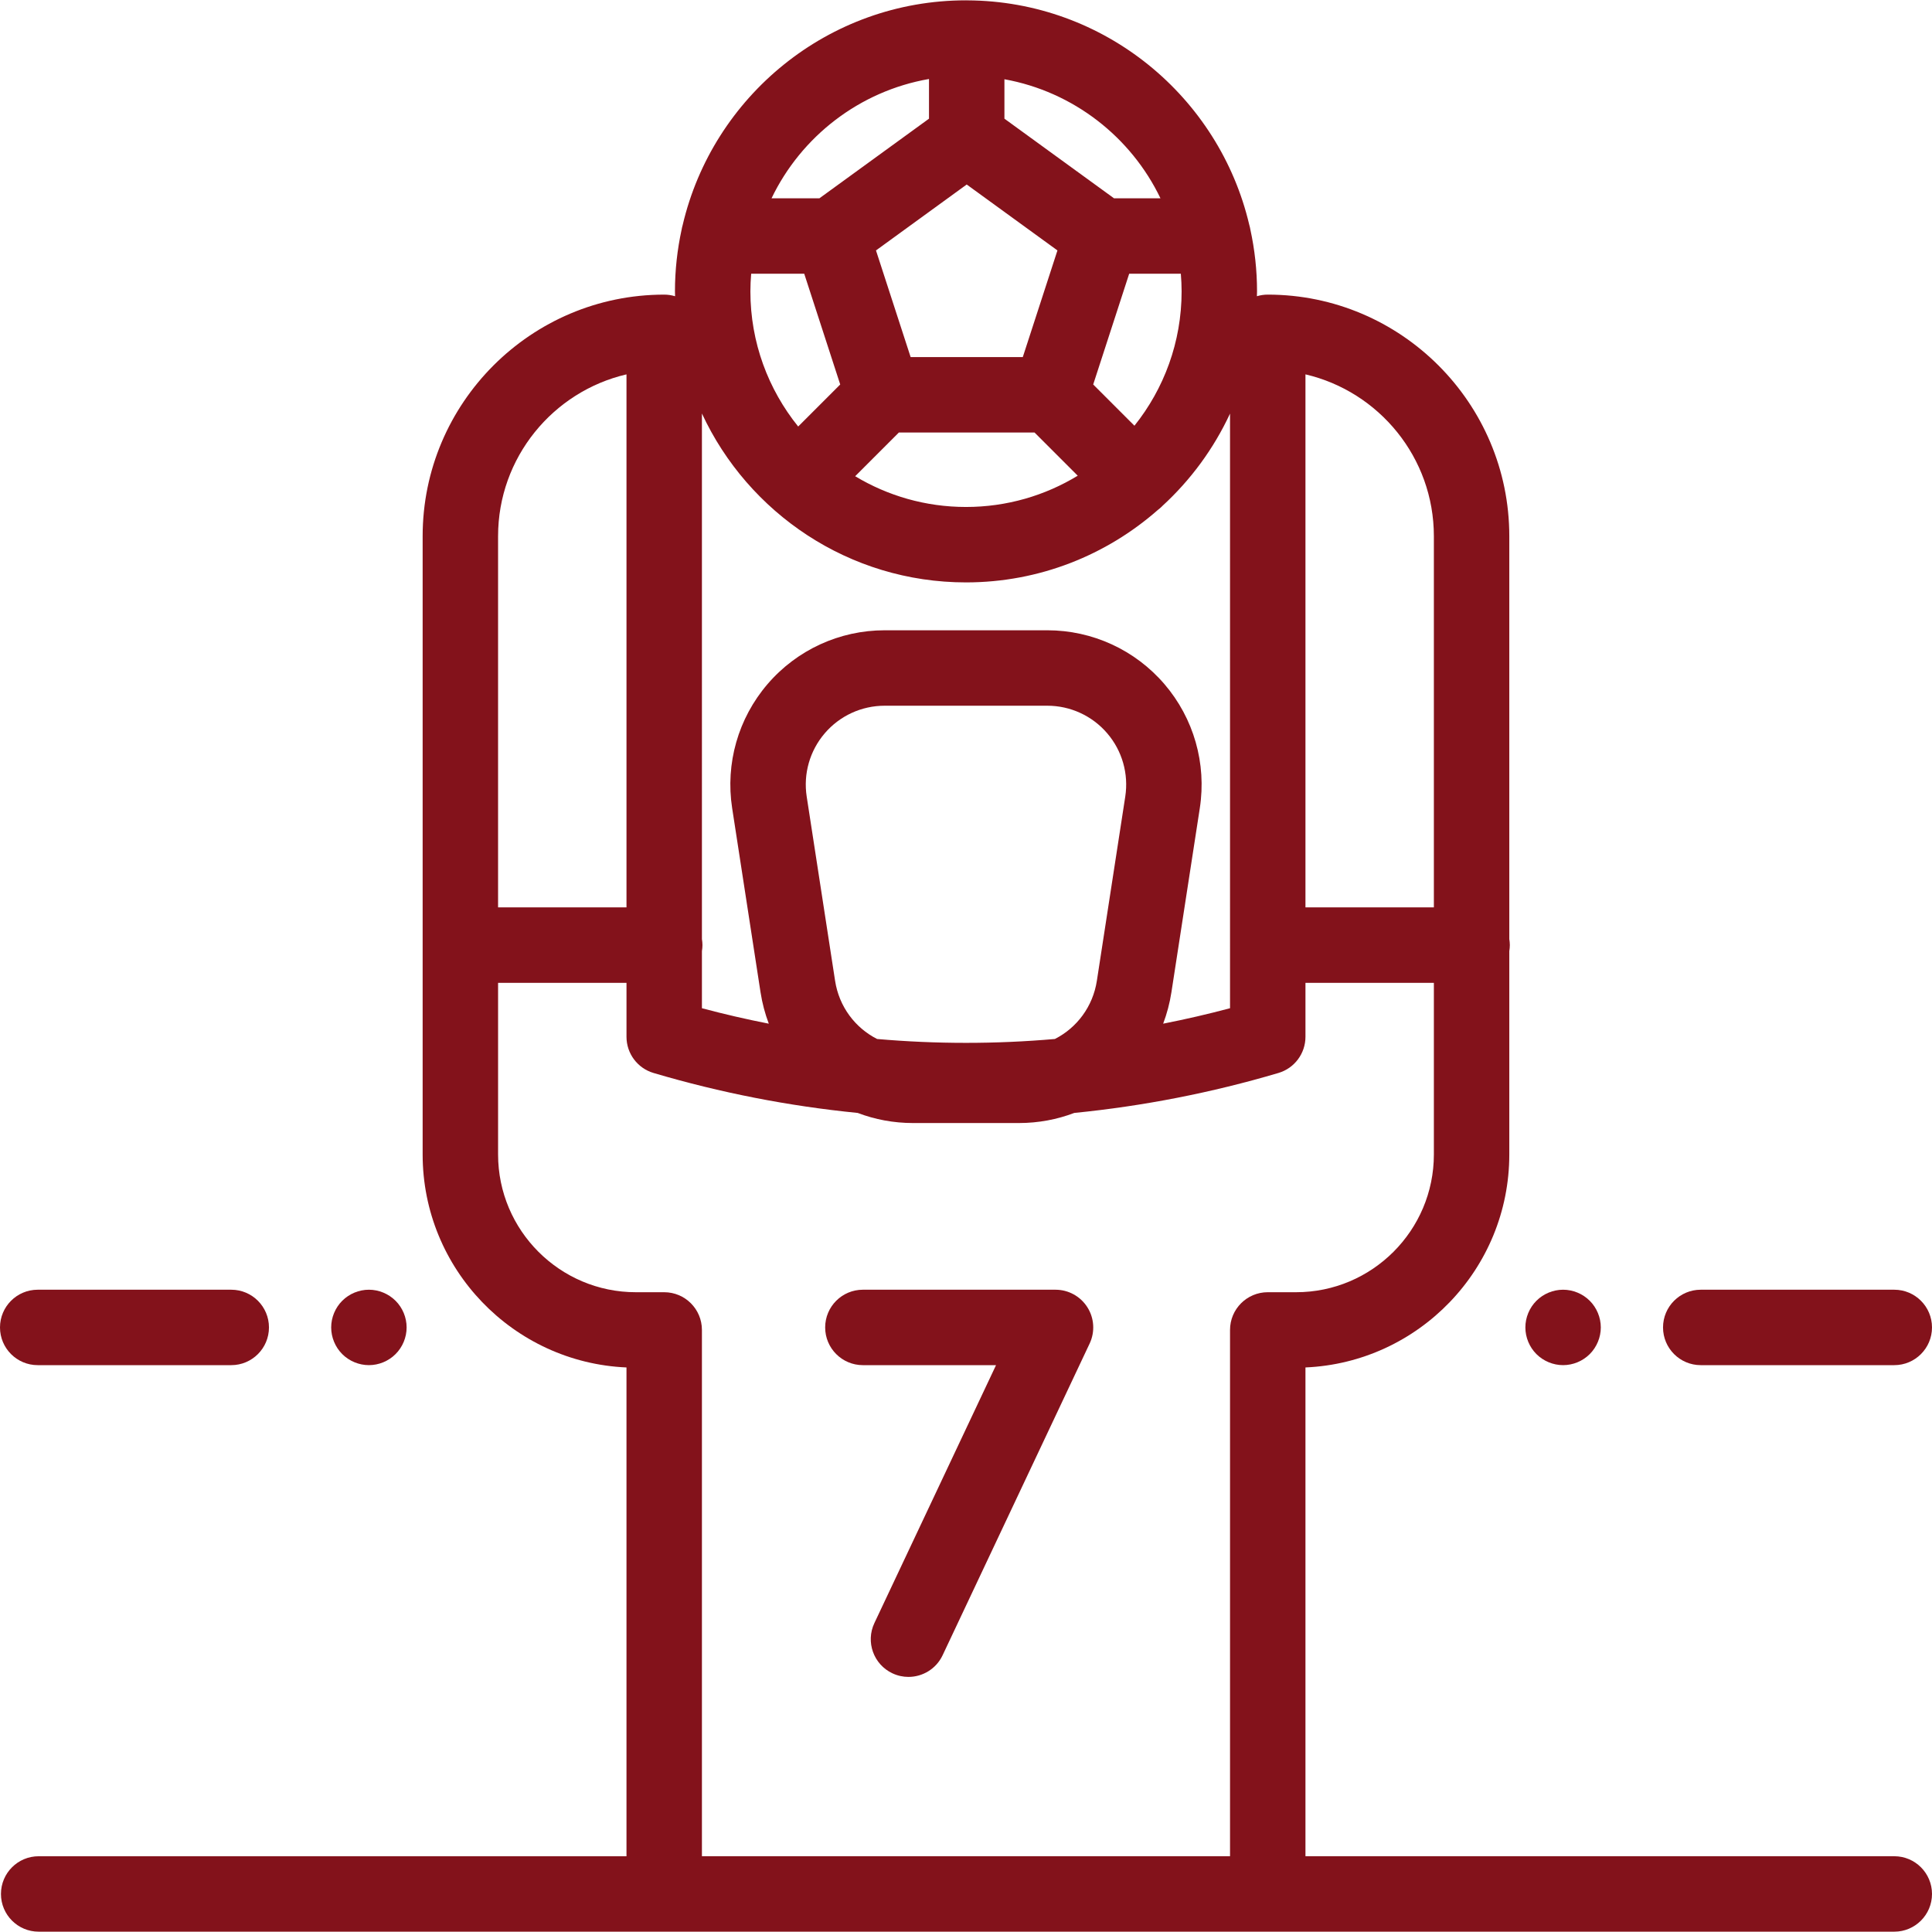 <?xml version="1.0" encoding="iso-8859-1"?>
<!-- Generator: Adobe Illustrator 19.0.0, SVG Export Plug-In . SVG Version: 6.00 Build 0)  -->
<svg version="1.1" id="Capa_1" xmlns="http://www.w3.org/2000/svg" xmlns:xlink="http://www.w3.org/1999/xlink" x="0px" y="0px"
	 viewBox="0 0 512 512" 
	 fill="#83121b" style="enable-background:new 0 0 512 512;" xml:space="preserve">
<g>
	<g>
		<path d="M502.004,341.789h-51.288c-5.519,0-9.995,4.476-9.995,9.995c0,5.519,4.476,9.995,9.995,9.995h51.288
			c5.519,0,9.995-4.476,9.995-9.995C511.999,346.265,507.523,341.789,502.004,341.789z"/>
	</g>
</g>
<g>
	<g>
		<path d="M502.005,491.921H345.96V362.388c30.008-1.299,54.02-26.119,54.02-56.442v-53.878c0.085-0.524,0.141-1.057,0.141-1.604
			c0-0.547-0.056-1.081-0.141-1.604V142.092c0-35.297-28.717-64.015-64.015-64.015c-0.997,0-1.96,0.151-2.87,0.423
			c0.007-0.43,0.033-0.855,0.033-1.285c0-5.618-0.62-11.093-1.766-16.373c-0.073-0.421-0.163-0.837-0.286-1.237
			c-7.963-33.949-38.396-59.333-74.698-59.508c-0.064-0.001-0.126-0.01-0.19-0.01c-0.021,0-0.042,0.003-0.063,0.003
			c-0.042,0-0.083-0.003-0.125-0.003c-36.483,0-67.109,25.469-75.085,59.556c-0.117,0.386-0.205,0.784-0.275,1.187
			c-1.148,5.284-1.769,10.763-1.769,16.386c0,0.433,0.026,0.859,0.033,1.289c-0.914-0.275-1.88-0.427-2.883-0.427
			c-35.297,0-64.015,28.717-64.015,64.015v108.37v55.484c0,30.323,24.012,55.143,54.021,56.442v129.535H10.249
			c-5.519,0-9.995,4.476-9.995,9.995s4.476,9.995,9.995,9.995h491.756c5.519,0,9.995-4.476,9.995-9.995
			S507.524,491.921,502.005,491.921z M345.96,99.21c19.475,4.54,34.03,22.043,34.03,42.882v98.375h-34.03V99.21z M312.932,72.545
			c0.126,1.542,0.207,3.095,0.207,4.669c0,13.457-4.688,25.834-12.501,35.608l-10.929-10.929l9.535-29.348H312.932z M266.183,21.002
			c18.268,3.301,33.546,15.299,41.354,31.553H295.23l-29.047-21.105V21.002z M256.188,48.897l24.045,17.47l-9.183,28.267h-29.721
			l-9.183-28.267L256.188,48.897z M285.61,126.066c-8.641,5.256-18.779,8.287-29.61,8.287c-10.735,0-20.783-2.979-29.372-8.149
			l11.578-11.579h35.964L285.61,126.066z M246.193,20.934v10.517l-29.047,21.105h-12.684
			C212.325,36.19,227.759,24.138,246.193,20.934z M199.068,72.546h14.064l9.535,29.347l-11.14,11.139
			c-7.914-9.806-12.666-22.265-12.666-35.818C198.861,75.64,198.942,74.087,199.068,72.546z M256,154.342
			c19.476,0,37.276-7.271,50.866-19.222c0.361-0.274,0.712-0.564,1.042-0.894c0.036-0.036,0.066-0.075,0.101-0.112
			c7.498-6.86,13.628-15.182,17.962-24.506V250.46l-0.001,16.729c-5.875,1.566-11.786,2.93-17.722,4.096
			c0.997-2.646,1.743-5.429,2.19-8.332l7.524-48.8c1.819-11.808-1.598-23.783-9.376-32.852c-7.777-9.068-19.092-14.27-31.04-14.27
			H234.44c-11.948,0-23.261,5.201-31.041,14.271c-7.777,9.069-11.194,21.044-9.373,32.851l7.522,48.8
			c0.448,2.903,1.194,5.686,2.19,8.332c-5.936-1.165-11.847-2.529-17.722-4.095v-15.13c0.084-0.522,0.14-1.052,0.14-1.598
			c0-0.546-0.056-1.076-0.14-1.598l-0.001-139.285C198.276,135.981,225.026,154.342,256,154.342z M298.205,211.11l-7.523,48.8
			c-1.06,6.876-5.317,12.475-11.128,15.432c-15.68,1.369-31.439,1.369-47.12-0.001c-5.811-2.957-10.068-8.556-11.128-15.431
			l-7.522-48.8c-0.931-6.036,0.816-12.156,4.792-16.793c3.977-4.636,9.759-7.294,15.866-7.294h43.106
			c6.107,0,11.89,2.659,15.866,7.294S299.136,205.074,298.205,211.11z M131.995,142.091c0.001-20.838,14.555-38.341,34.031-42.881
			v141.256h-34.031V142.091z M335.966,342.451c-5.519,0-9.995,4.476-9.995,9.995v139.476H186.017V352.447
			c0-5.52-4.475-9.995-9.995-9.995h-7.519c-20.13,0-36.506-16.377-36.506-36.505v-45.488h34.031v14.304
			c0,4.428,2.914,8.328,7.158,9.584c17.776,5.26,35.885,8.783,54.109,10.591c4.561,1.733,9.506,2.678,14.67,2.678h28.058
			c5.163,0,10.11-0.945,14.67-2.678c18.224-1.808,36.333-5.33,54.109-10.591c4.245-1.256,7.158-5.156,7.158-9.584v-14.305h34.03
			v45.488c0,20.129-16.377,36.505-36.506,36.505H335.966z"/>
	</g>
</g>
<g>
	<g>
		<path d="M421.3,344.718c-1.858-1.859-4.437-2.93-7.065-2.93c-2.629,0-5.207,1.069-7.067,2.93
			c-1.859,1.858-2.929,4.437-2.929,7.065c0,2.629,1.068,5.207,2.929,7.066c1.86,1.859,4.439,2.929,7.067,2.929
			c2.629,0,5.207-1.068,7.065-2.929c1.859-1.859,2.93-4.438,2.93-7.066C424.229,349.154,423.16,346.576,421.3,344.718z"/>
	</g>
</g>
<g>
	<g>
		<path d="M61.283,341.789H9.995c-5.519,0-9.995,4.476-9.995,9.995c0,5.519,4.476,9.995,9.995,9.995h51.288
			c5.519,0,9.995-4.476,9.995-9.995C71.278,346.265,66.802,341.789,61.283,341.789z"/>
	</g>
</g>
<g>
	<g>
		<path d="M104.828,344.718c-1.858-1.859-4.437-2.93-7.065-2.93c-2.629,0-5.207,1.069-7.067,2.93
			c-1.859,1.858-2.929,4.437-2.929,7.065c0,2.629,1.068,5.207,2.929,7.066c1.86,1.859,4.438,2.929,7.067,2.929
			c2.629,0,5.207-1.068,7.065-2.929c1.869-1.859,2.93-4.438,2.93-7.066C107.758,349.154,106.697,346.576,104.828,344.718z"/>
	</g>
</g>
<g>
	<g>
		<path d="M288.165,346.433c-1.833-2.892-5.018-4.644-8.441-4.644h-51.051c-5.519,0-9.995,4.476-9.995,9.995
			c0,5.519,4.476,9.995,9.995,9.995h35.286l-32.241,68.358c-2.355,4.994-0.216,10.95,4.777,13.304
			c1.377,0.649,2.829,0.956,4.257,0.956c3.748,0,7.342-2.119,9.048-5.734l38.966-82.616
			C290.225,352.951,289.998,349.324,288.165,346.433z"/>
	</g>
</g>
<g>
</g>
<g>
</g>
<g>
</g>
<g>
</g>
<g>
</g>
<g>
</g>
<g>
</g>
<g>
</g>
<g>
</g>
<g>
</g>
<g>
</g>
<g>
</g>
<g>
</g>
<g>
</g>
<g>
</g>
</svg>
